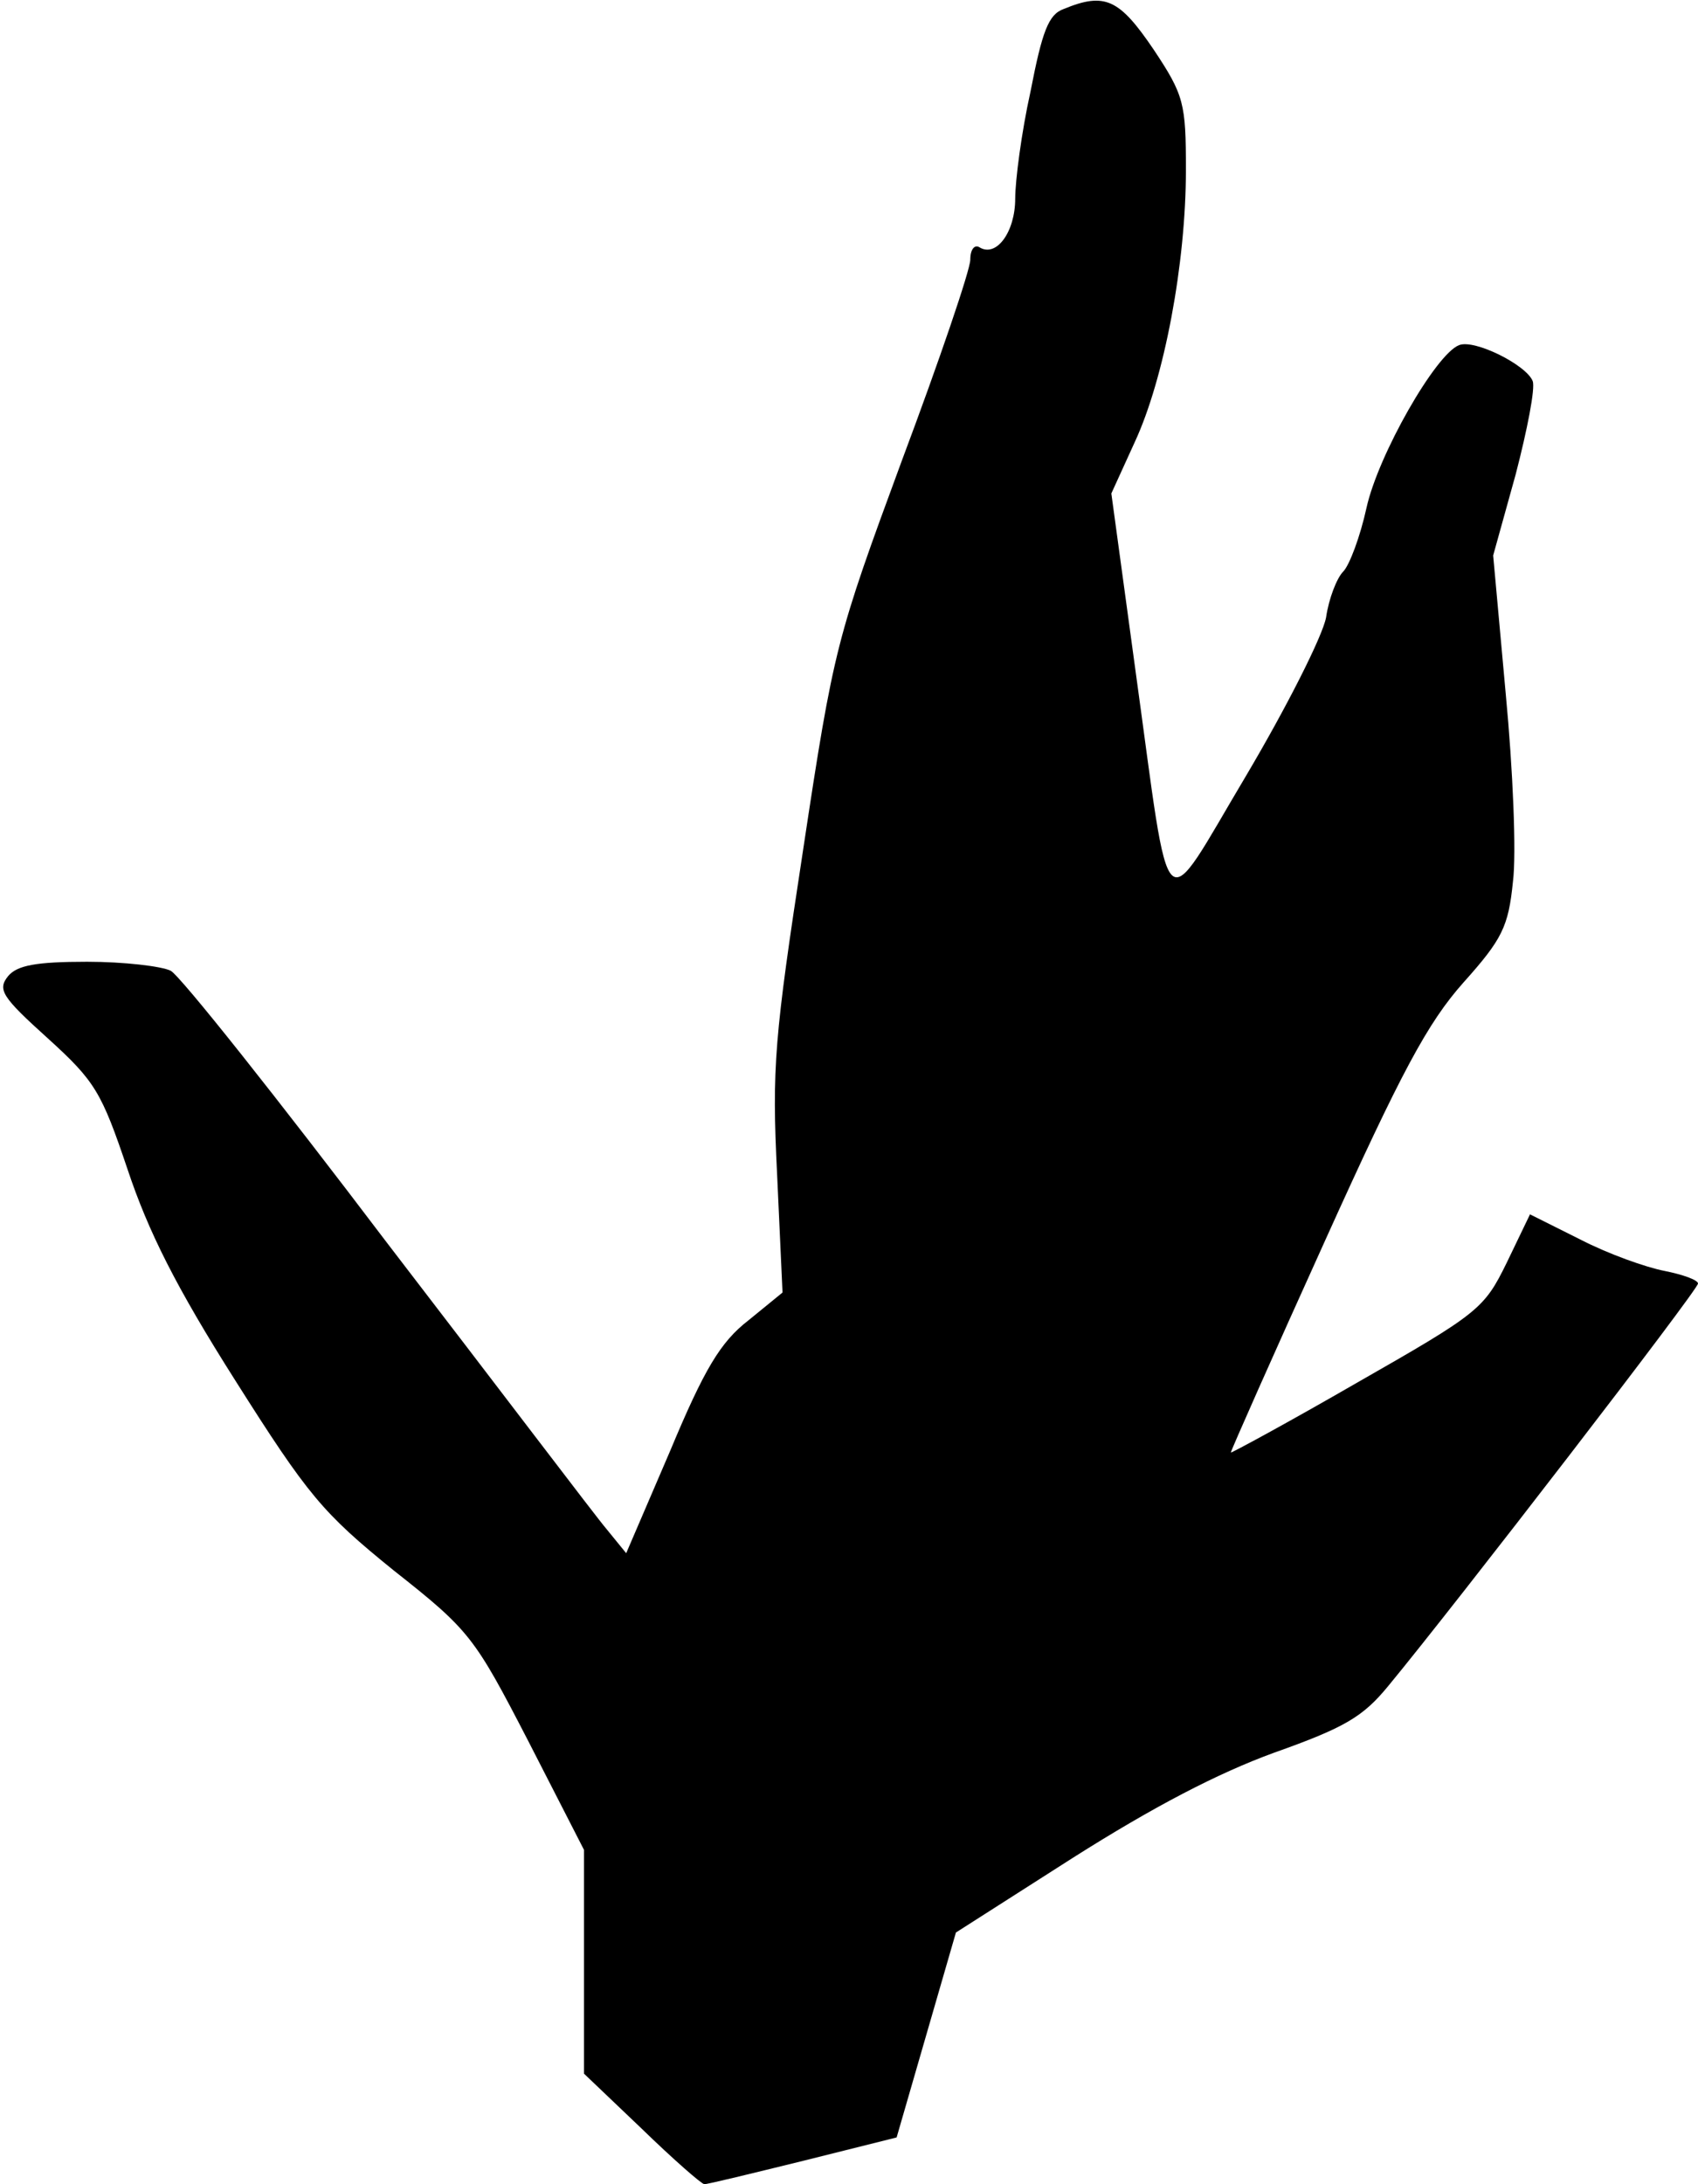 <?xml version="1.0" standalone="no"?>
<!DOCTYPE svg PUBLIC "-//W3C//DTD SVG 20010904//EN"
 "http://www.w3.org/TR/2001/REC-SVG-20010904/DTD/svg10.dtd">
<svg version="1.0" xmlns="http://www.w3.org/2000/svg"
 width="189pt" height="243pt" viewBox="0 0 189 243"
 preserveAspectRatio="xMidYMid meet">
<g transform="translate(0,243) scale(0.1,-0.1)"
fill="#000000" stroke="none">
<path fill="#000000" stroke="none" d="M1184 2420 c-17 -6 -24 -25 -37 -92
-10 -45 -17 -99 -17 -119 0 -37 -21 -66 -40 -54 -5 3 -10 -2 -10 -14 0 -11
-34 -111 -76 -223 -73 -198 -76 -208 -110 -433 -32 -209 -35 -242 -29 -362 l6
-131 -38 -31 c-31 -24 -49 -54 -87 -145 l-49 -114 -22 27 c-12 14 -121 158
-244 318 -122 161 -230 297 -241 303 -10 5 -52 10 -93 10 -57 0 -78 -4 -88
-16 -12 -15 -7 -23 44 -69 53 -48 60 -60 89 -146 23 -69 54 -131 120 -235 81
-128 97 -147 176 -211 85 -67 90 -74 150 -190 l62 -121 0 -124 0 -125 64 -61
c35 -34 67 -62 70 -62 4 0 53 12 110 26 l104 26 33 114 33 114 130 83 c90 57
161 94 224 117 79 28 99 40 127 74 76 92 345 441 345 448 0 4 -17 10 -37 14
-21 4 -63 19 -94 35 l-56 28 -26 -54 c-25 -51 -31 -56 -166 -133 -78 -45 -141
-79 -141 -78 0 2 47 108 105 236 85 188 114 242 154 287 43 48 50 62 55 112 4
31 0 125 -8 209 l-14 154 25 90 c13 50 22 96 19 104 -7 18 -65 47 -82 40 -26
-10 -90 -122 -103 -181 -7 -32 -19 -64 -26 -71 -7 -7 -16 -30 -19 -51 -4 -21
-44 -100 -89 -176 -96 -161 -83 -173 -123 116 l-27 198 26 57 c33 71 57 199
57 303 0 74 -2 83 -36 134 -38 56 -54 64 -100 45z"/>
</g>
</svg>
